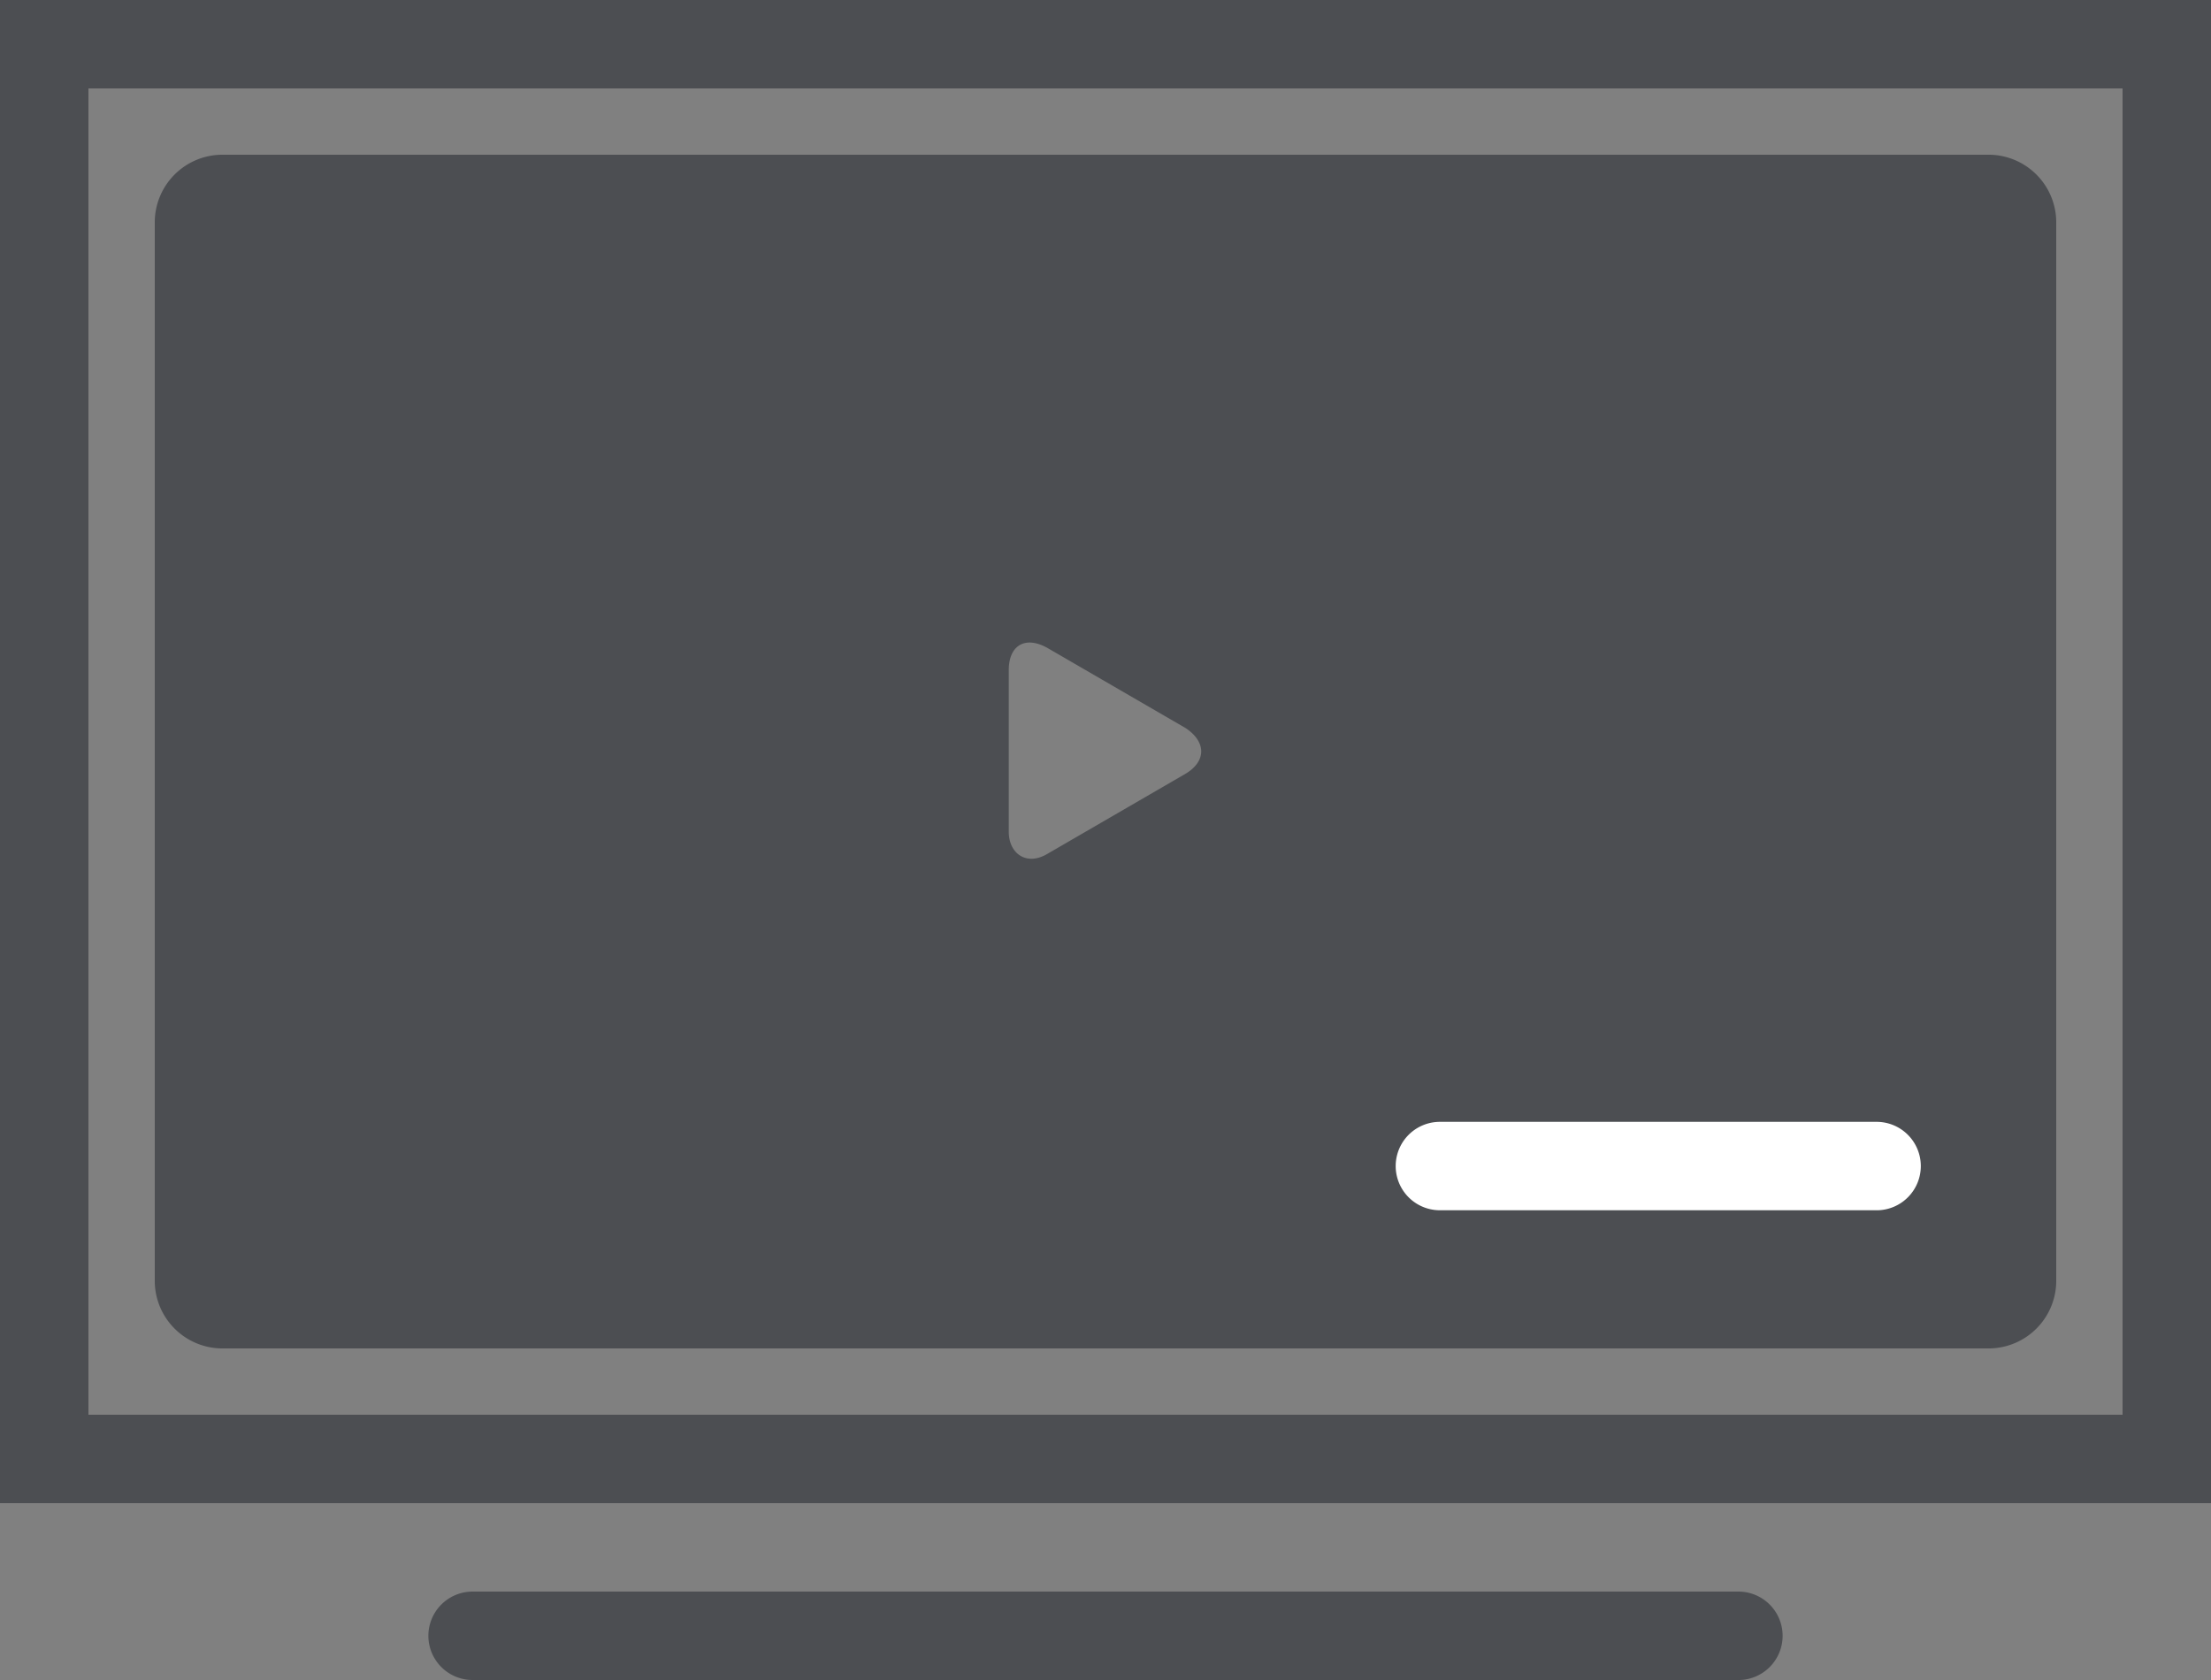 <svg xmlns="http://www.w3.org/2000/svg" viewBox="0 0 16 12.16"><rect x="0" y="0" width="16" height="12.16" fill="#808080" stroke="none"/><title>Ads</title><g id="Warstwa_2" data-name="Warstwa 2"><g id="Menu"><path d="M16,10.88H0V0H16ZM.64,10.24H15.36V.64H.64Zm12.26,1.6a.32.32,0,0,0-.32-.32H3.42a.32.32,0,0,0,0,.64h9.17A.32.32,0,0,0,12.9,11.84ZM14.4,1.12H1.6a.49.49,0,0,0-.48.48V9.28a.49.49,0,0,0,.48.48H14.4a.49.49,0,0,0,.48-.48V1.6A.49.49,0,0,0,14.4,1.12ZM8.58,5.6l-1,.58c-.15.09-.28,0-.28-.16V4.85c0-.18.12-.25.28-.16l1,.58C8.73,5.37,8.73,5.51,8.58,5.6Z" fill="#4c4e52"/><path d="M13.9,8.44a.32.32,0,0,0-.32-.32H10.42a.32.32,0,0,0,0,.64h3.17A.32.32,0,0,0,13.9,8.44Z" fill="#fff"/></g></g></svg>